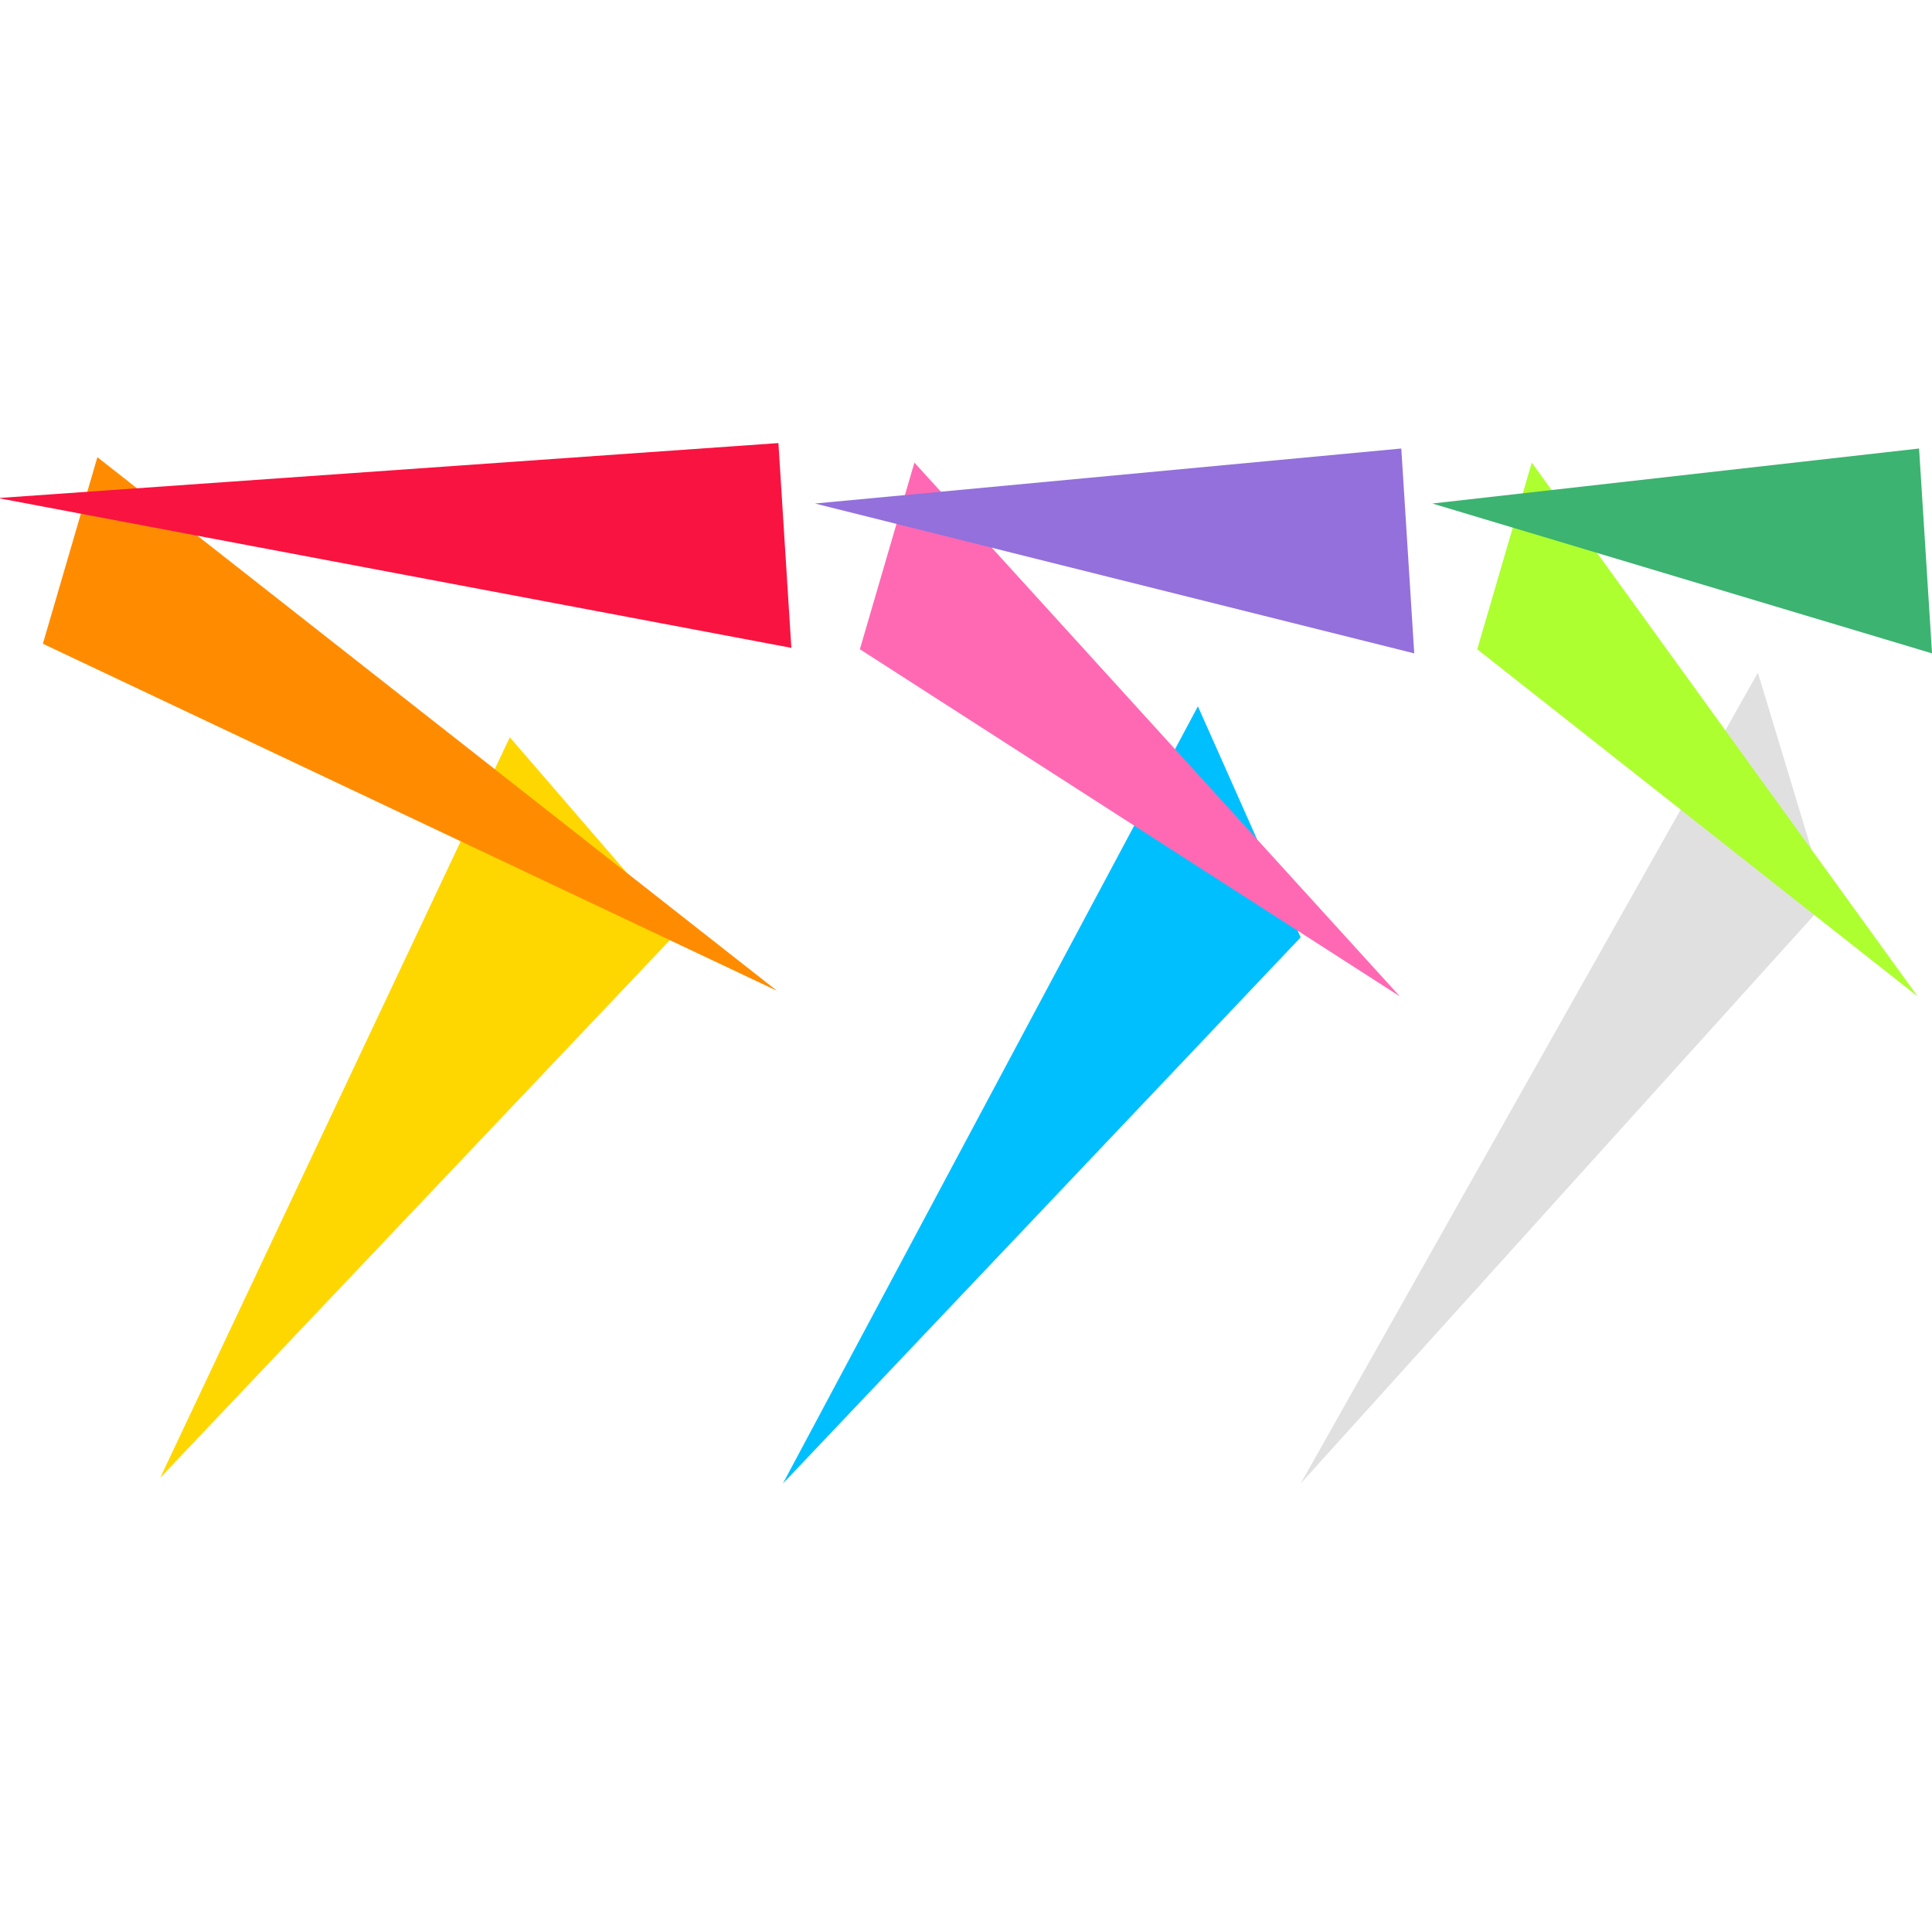 <?xml version="1.0" encoding="UTF-8" standalone="no"?>
<!-- Created with Inkscape (http://www.inkscape.org/) -->

<svg xmlns:dc="http://purl.org/dc/elements/1.1/" xmlns:cc="http://creativecommons.org/ns#" xmlns:rdf="http://www.w3.org/1999/02/22-rdf-syntax-ns#" xmlns:svg="http://www.w3.org/2000/svg" xmlns="http://www.w3.org/2000/svg" xmlns:sodipodi="http://sodipodi.sourceforge.net/DTD/sodipodi-0.dtd" xmlns:inkscape="http://www.inkscape.org/namespaces/inkscape" width="64" height="64" viewBox="0 0 64 64" id="svg2" version="1.1" inkscape:version="0.92.4 (5da689c313, 2019-01-14)" sodipodi:docname="logo.svg">
<defs id="defs4" />
<sodipodi:namedview id="base" pagecolor="#242424" bordercolor="#666666" borderopacity="1.0" inkscape:pageopacity="0" inkscape:pageshadow="2" inkscape:zoom="2.4414062" inkscape:cx="66.013226" inkscape:cy="50.706565" inkscape:document-units="px" inkscape:current-layer="layer1" showgrid="false" units="px" inkscape:object-nodes="false" inkscape:snap-global="true" inkscape:snap-bbox="true" inkscape:snap-bbox-midpoints="false" inkscape:snap-bbox-edge-midpoints="true" inkscape:bbox-nodes="true" showguides="true" inkscape:guide-bbox="true" inkscape:snap-center="true" inkscape:object-paths="false" inkscape:snap-page="true" inkscape:snap-object-midpoints="true" inkscape:measure-start="766.99,87.81" inkscape:measure-end="767.557,86.2241" inkscape:snap-midpoints="false" inkscape:snap-nodes="true" inkscape:snap-others="true" inkscape:bbox-paths="false" inkscape:snap-smooth-nodes="false" inkscape:snap-intersection-paths="false" inkscape:snap-grids="true" fit-margin-top="0" fit-margin-left="0" fit-margin-right="0" fit-margin-bottom="0" />
<g inkscape:label="Layer 1" inkscape:groupmode="layer" id="layer1" transform="translate(-299.051,-600.608)">
<g id="g2310-6" transform="rotate(90,-413.01,514.65)" />
<g id="g2328" transform="matrix(0.732,0,0,0.732,111.287,94.559)" style="stroke-width:1.366">
<g id="g2309">
<path sodipodi:nodetypes="cccc" inkscape:connector-curvature="0" id="path2268" d="m 291.937,758.461 23.432,-24.718 -4.65,-10.455 z" style="fill:#00bfff;stroke-width:1.366px" />
<path style="fill:#ff69b4;stroke-width:1.366px" d="m 295.421,720.705 24.439,15.712 -21.971,-24.158 z" id="path2270" inkscape:connector-curvature="0" sodipodi:nodetypes="cccc" />
<path sodipodi:nodetypes="cccc" inkscape:connector-curvature="0" id="path2272" d="m 293.388,714.11 27.121,6.782 -0.586,-9.271 z" style="fill:#9370db;stroke-width:1.366px" />
</g>
<g style="stroke-width:1.217" id="g2280" transform="matrix(1.122,0,0,1.122,-0.699,22.184)">
<path style="fill:#ffd700;stroke-width:1.217px" d="m 235.702,655.985 20.876,-22.022 -6.776,-7.846 z" id="path2274" inkscape:connector-curvature="0" sodipodi:nodetypes="cccc" />
<path sodipodi:nodetypes="cccc" inkscape:connector-curvature="0" id="path2276" d="m 230.969,622.346 29.611,13.999 -27.412,-21.524 z" style="fill:#ff8c00;stroke-width:1.217px" />
<path style="fill:#f91340;stroke-width:1.217px" d="m 229.158,616.47 32,6.042 -0.522,-8.26 z" id="path2278" inkscape:connector-curvature="0" sodipodi:nodetypes="cccc" />
</g>
<g id="g2314">
<path style="fill:#e0e0e0;stroke-width:1.366px" d="m 315.369,758.461 23.817,-26.367 -3.125,-10.332 z" id="path2287" inkscape:connector-curvature="0" sodipodi:nodetypes="cccc" />
<path sodipodi:nodetypes="cccc" inkscape:connector-curvature="0" id="path2289" d="m 323.36,720.705 19.931,15.712 -17.463,-24.158 z" style="fill:#adff2f;stroke-width:1.366px" />
<path style="fill:#3cb371;stroke-width:1.366px" d="m 321.328,714.11 22.613,6.782 -0.586,-9.271 z" id="path2291" inkscape:connector-curvature="0" sodipodi:nodetypes="cccc" />
</g>
</g>
<g id="g2945" transform="translate(456.835,445.971)" />
</g>
</svg>
